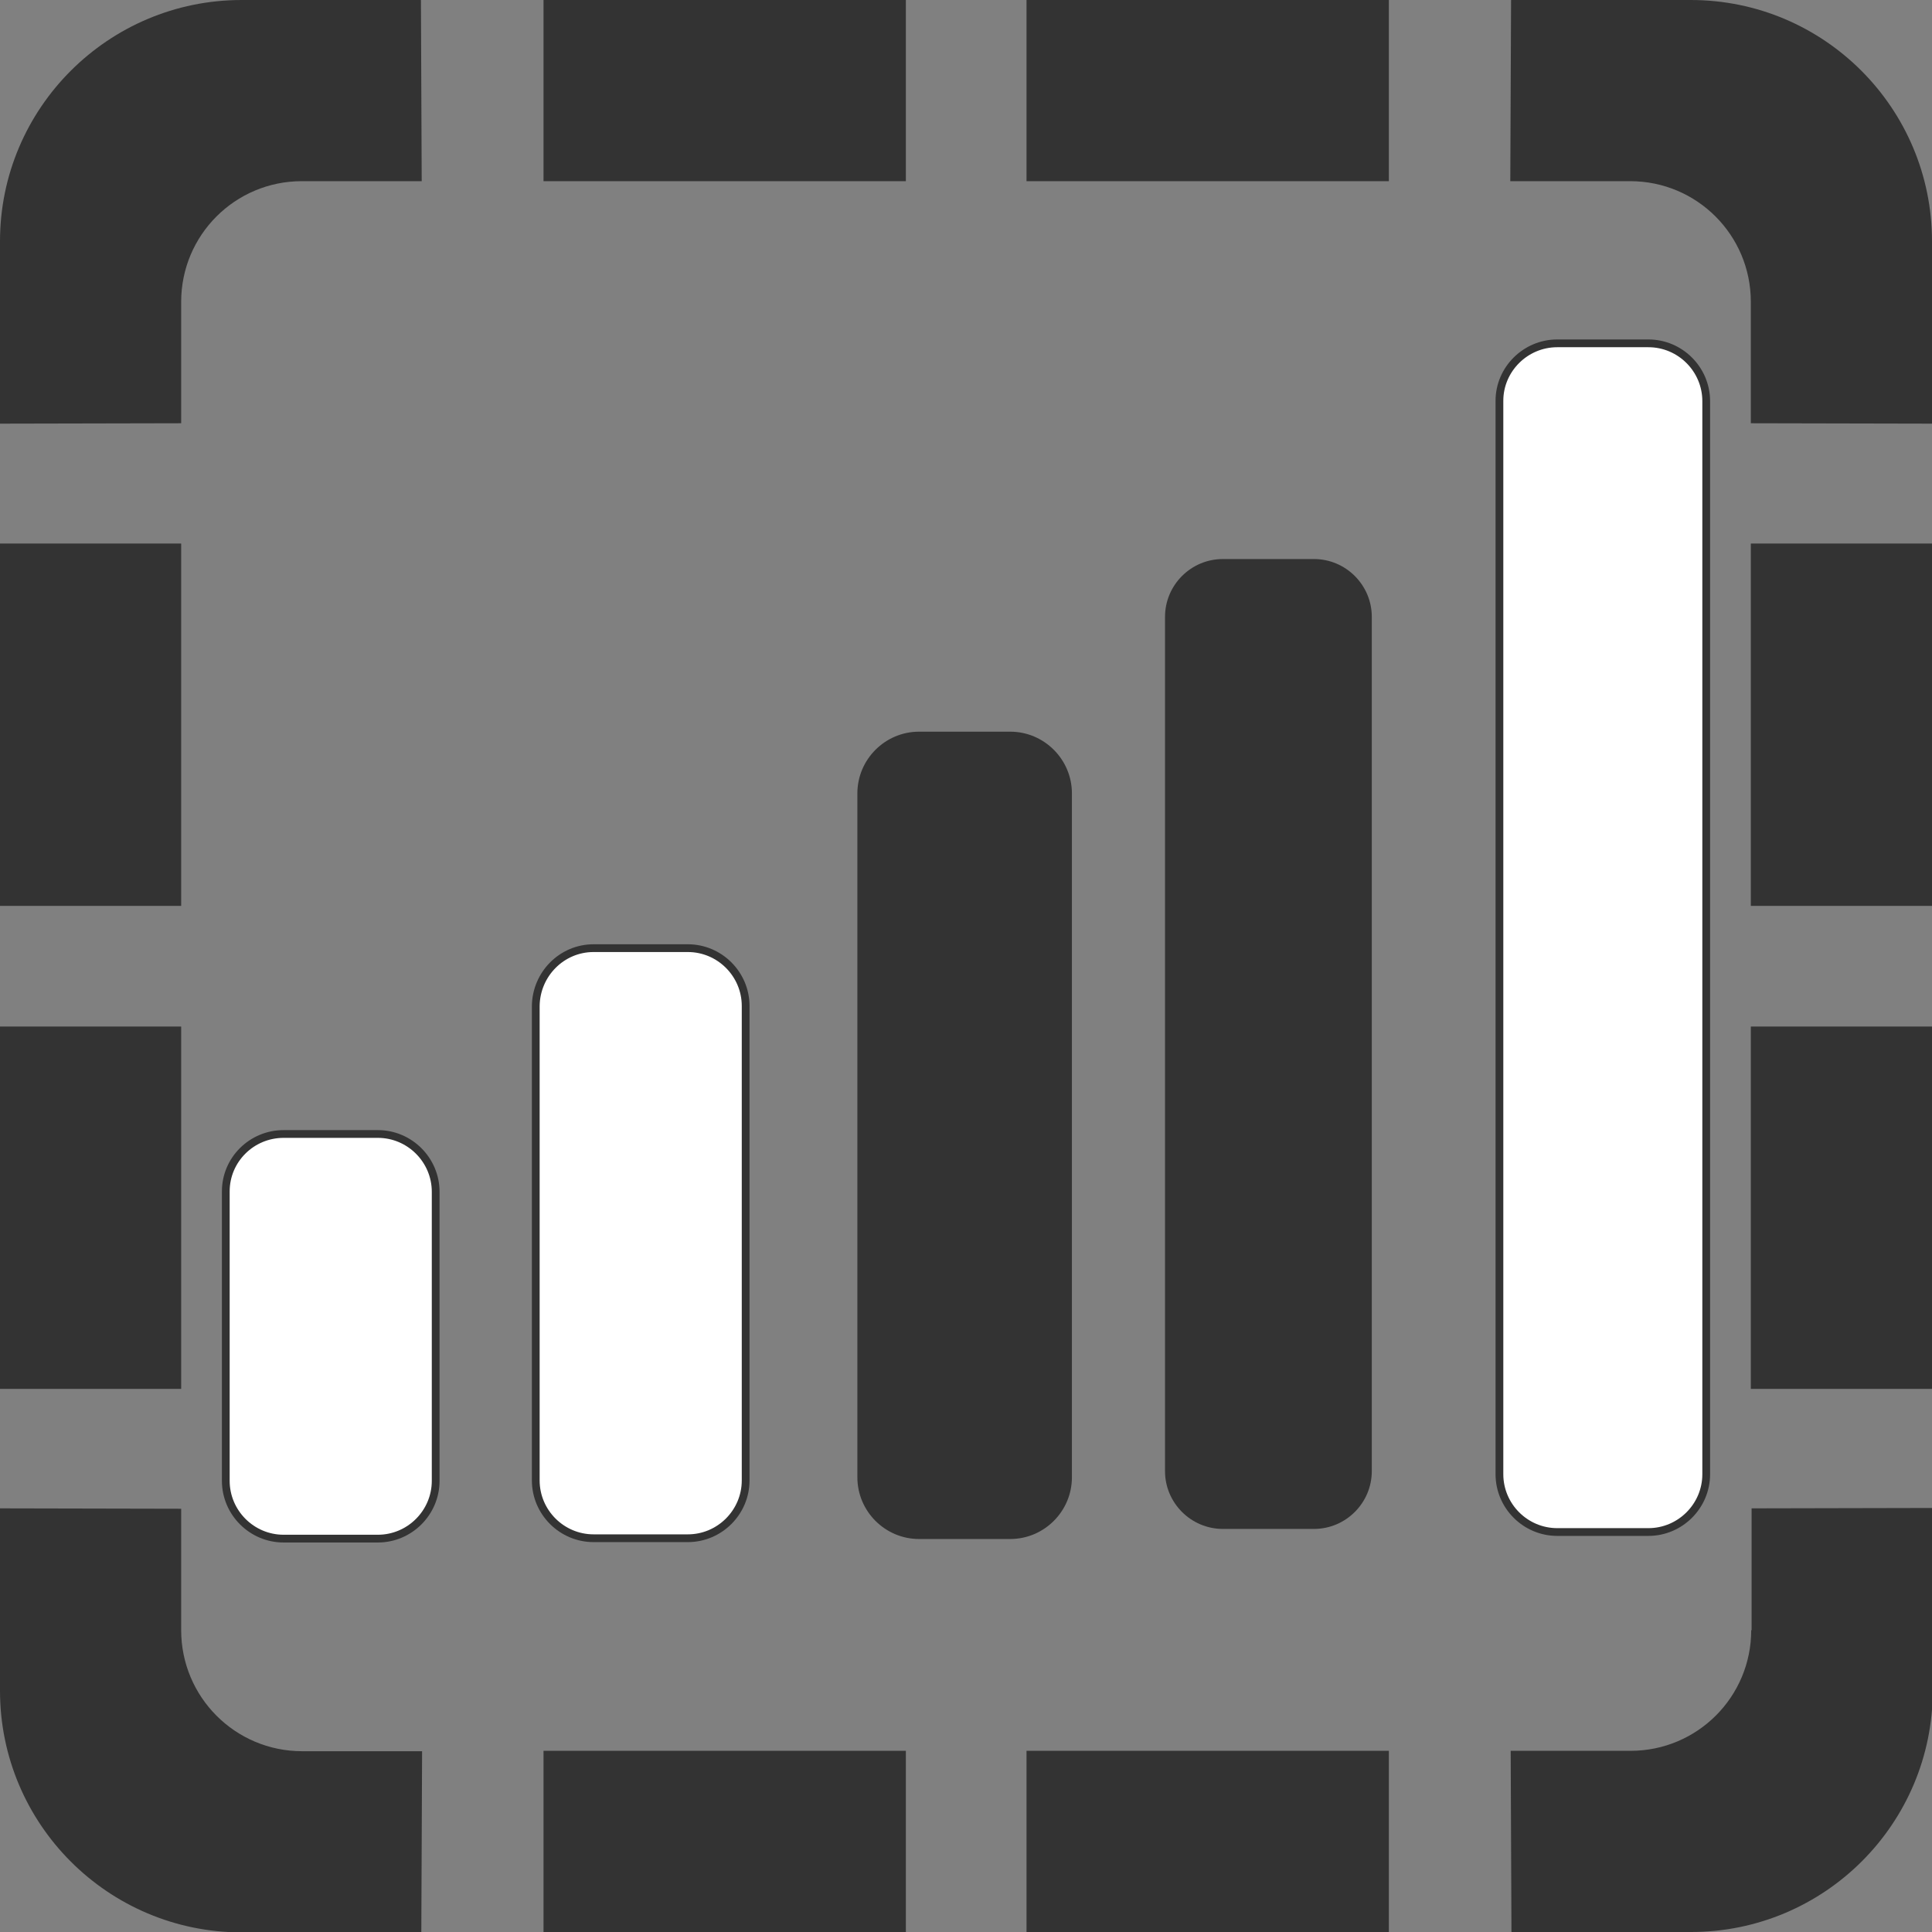 <?xml version="1.0" encoding="utf-8"?>
<!-- Generator: Adobe Illustrator 19.0.0, SVG Export Plug-In . SVG Version: 6.00 Build 0)  -->
<svg version="1.1" id="Layer_1" xmlns="http://www.w3.org/2000/svg" xmlns:xlink="http://www.w3.org/1999/xlink" x="0px" y="0px" height="160px" width="160px"
	 viewBox="215 -215 498 498" style="enable-background:new 215 -215 498 498;" xml:space="preserve">
<rect x="215" y="-215" width="498" height="498" fill="#808080" stroke="none"/>
<style type="text/css">
	.st0{fill:#333333;}
	.st1{fill:#FFFFFF;stroke:#333333;stroke-width:2;stroke-miterlimit:10;}
	.st2{fill:#333333;stroke:#333333;stroke-width:2;stroke-miterlimit:10;}
</style>
<path class="st0" d="M355.1,283h93.4v-46.7h-93.4V283z M355.1-168.3h93.4V-215h-93.4V-168.3z M277.3-215
	c-34.4,0-62.3,27.9-62.3,62.2v47l46.7-0.1v-31.3c0-17.2,13.9-31.1,31.1-31.1h30.9l-0.2-46.7H277.3z M261.7,205.2v-31.3l-46.7-0.1v47
	c0,34.4,27.9,62.3,62.3,62.3h46.3l0.2-46.7h-30.9C275.6,236.4,261.7,222.4,261.7,205.2z M261.7-74.9H215v93.4h46.7V-74.9z
	 M479.6,283H573v-46.7h-93.4V283z M650.8-215h-46.3l-0.2,46.7h30.9c17.2,0,31.1,13.9,31.1,31.1v31.3l46.7,0.1v-47
	C713-187.1,685.2-215,650.8-215z M666.4,18.5H713v-93.4h-46.7V18.5z M666.4,205.2c0,17.2-13.9,31.1-31.1,31.1h-30.9l0.2,46.7h46.3
	c34.4,0,62.3-27.9,62.3-62.3v-47l-46.7,0.1V205.2z M479.6-168.3H573V-215h-93.4V-168.3z M666.4,143H713V49.6h-46.7V143z M261.7,49.6
	H215V143h46.7V49.6z"/>
<g>
	<path class="st1" d="M368,29.4h24.3c8.2,0,14.9,6.7,14.9,14.9v122.3c0,8.2-6.7,14.9-14.9,14.9H368c-8.2,0-14.9-6.7-14.9-14.9V44.3
		C353.2,36.1,359.8,29.4,368,29.4z"/>
	<path class="st2" d="M451.9-25.4h23.5c8.2,0,14.9,6.7,14.9,14.9v176.3c0,8.2-6.7,14.9-14.9,14.9h-23.5c-8.2,0-14.9-6.7-14.9-14.9
		V-10.5C437-18.7,443.7-25.4,451.9-25.4z"/>
	<path class="st0" d="M530.2-70.9h23.5c8.2,0,14.9,6.7,14.9,14.9v220.2c0,8.2-6.7,14.9-14.9,14.9h-23.5c-8.2,0-14.9-6.7-14.9-14.9
		V-56C515.3-64.2,522-70.9,530.2-70.9z"/>
	<path class="st1" d="M616.4-126.5h23.5c8.2,0,14.9,6.7,14.9,14.9V165c0,8.2-6.7,14.9-14.9,14.9h-23.5c-8.2,0-14.9-6.7-14.9-14.9
		v-276.7C601.5-119.8,608.2-126.5,616.4-126.5z"/>
	<path class="st1" d="M288.1,77.3h24.3c8.2,0,14.9,6.7,14.9,14.9v74.5c0,8.2-6.7,14.9-14.9,14.9h-24.3c-8.2,0-14.9-6.7-14.9-14.9
		V92.1C273.2,83.9,279.9,77.3,288.1,77.3z"/>
</g>
</svg>
